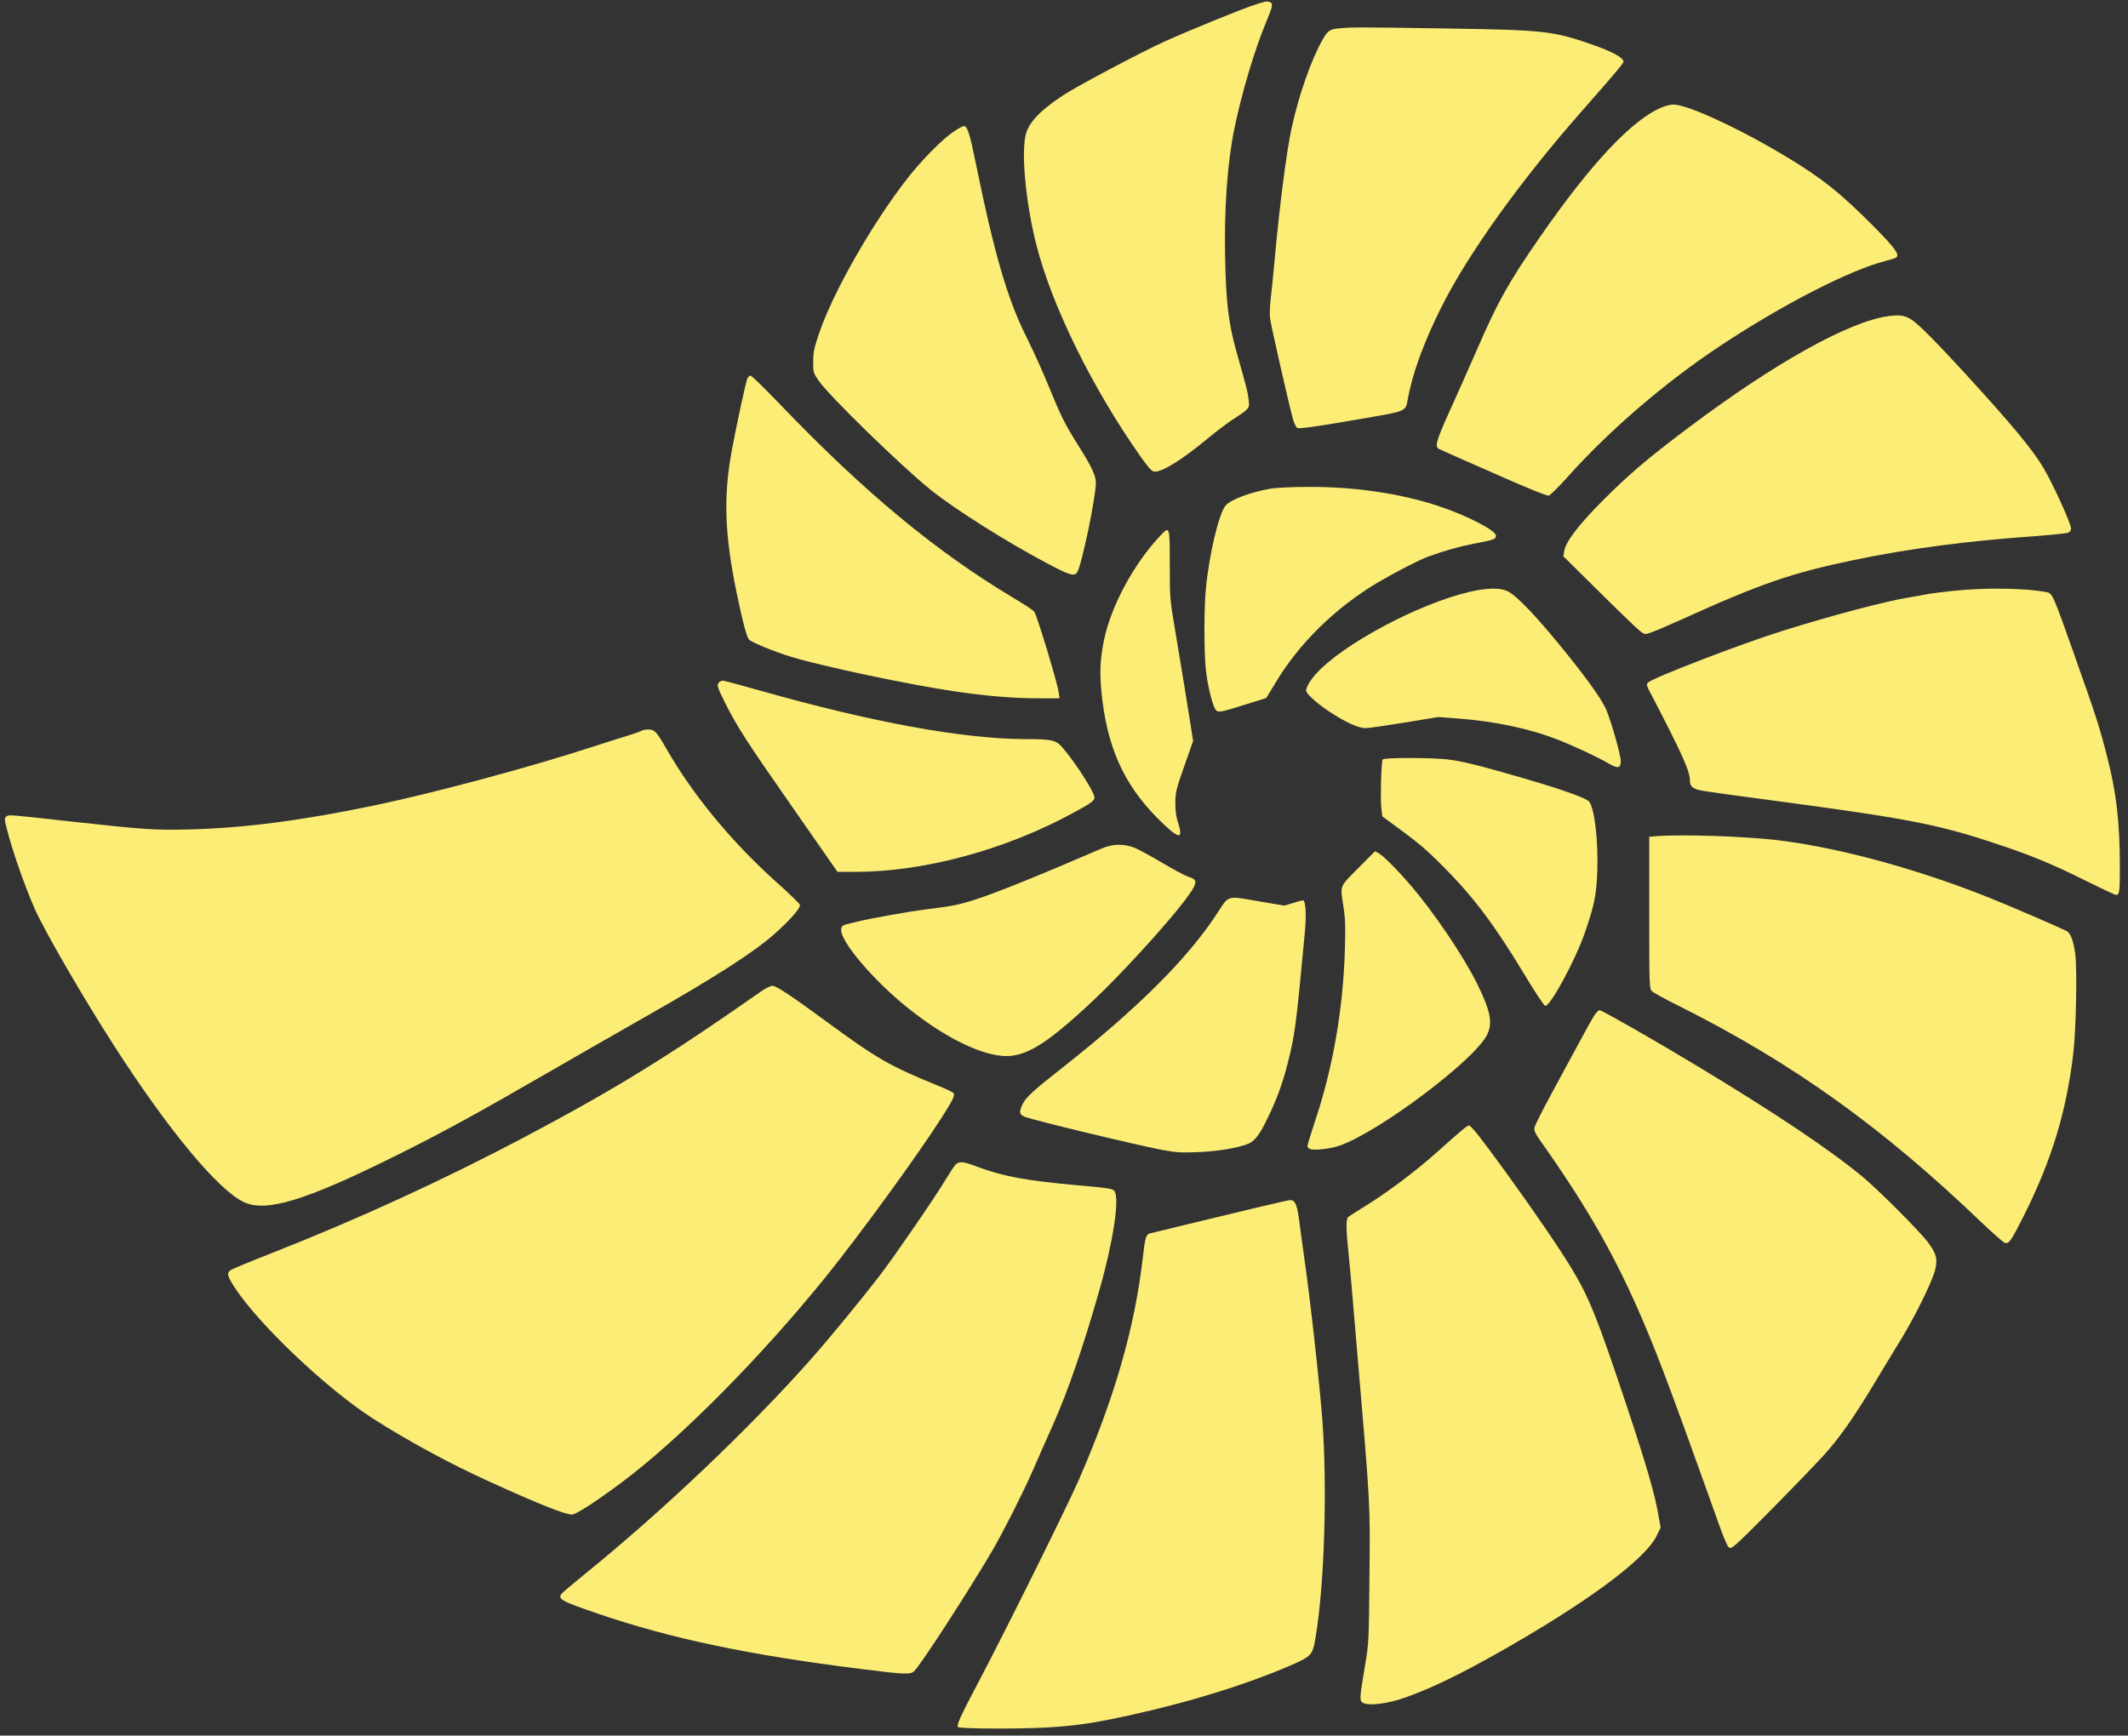 <?xml version="1.0" standalone="no"?>
<!DOCTYPE svg PUBLIC "-//W3C//DTD SVG 20010904//EN"
 "http://www.w3.org/TR/2001/REC-SVG-20010904/DTD/svg10.dtd">
<svg version="1.0" xmlns="http://www.w3.org/2000/svg"
 width="1569pt" height="1280pt" viewBox="0 0 1569 1280"
 preserveAspectRatio="xMidYMid meet">
<rect x="0" y="0" width="1569" height="1280" fill="#333333" stroke="none"/>
<title>spiral-left</title>
<g transform="translate(0,1280) scale(0.1,-0.1)"
fill="#fced77" stroke="none">
<path d="M9255 12766 c-102 -33 -508 -199 -666 -271 -179 -81 -653 -333 -754
-400 -173 -115 -254 -203 -274 -296 -31 -145 4 -503 79 -800 114 -452 412
-1058 768 -1564 56 -80 84 -111 101 -113 54 -8 203 84 399 247 57 47 136 107
175 133 132 86 130 84 124 147 -7 58 -12 81 -91 359 -58 209 -76 354 -83 692
-8 358 17 700 67 946 56 271 150 586 235 790 49 116 53 139 29 148 -23 9 -32
7 -109 -18z"/>
<path d="M9874 12591 c-71 -7 -84 -16 -123 -85 -83 -145 -177 -413 -229 -656
-35 -162 -86 -552 -122 -945 -11 -121 -25 -260 -31 -310 -6 -49 -8 -113 -5
-141 6 -53 144 -657 171 -752 9 -29 23 -56 32 -59 16 -6 161 14 463 67 346 59
333 54 350 147 35 193 119 421 247 677 197 394 582 931 1039 1450 247 281 304
348 304 361 0 30 -85 76 -239 129 -279 97 -346 105 -1071 116 -645 10 -695 10
-786 1z"/>
<path d="M12255 12009 c-219 -89 -523 -412 -902 -959 -229 -331 -309 -473
-462 -826 -62 -142 -156 -353 -208 -468 -94 -207 -105 -250 -73 -267 8 -5 189
-85 403 -179 263 -116 394 -169 407 -165 11 4 71 63 134 133 308 345 720 700
1126 969 455 303 962 563 1221 628 36 9 71 20 78 25 31 18 -3 66 -152 218
-251 254 -390 366 -663 530 -346 208 -726 383 -828 381 -17 0 -53 -9 -81 -20z"/>
<path d="M7034 11831 c-80 -51 -240 -213 -347 -351 -260 -335 -546 -837 -649
-1142 -35 -103 -42 -136 -42 -204 -1 -79 0 -83 39 -140 75 -111 613 -635 830
-809 170 -137 556 -381 845 -534 178 -95 211 -105 233 -70 33 53 137 553 137
659 0 52 -34 124 -128 272 -91 144 -126 212 -190 368 -69 170 -136 318 -196
439 -137 272 -238 619 -371 1276 -46 225 -62 275 -89 275 -7 0 -40 -17 -72
-39z"/>
<path d="M13920 10468 c-290 -41 -835 -345 -1465 -818 -300 -225 -447 -350
-635 -539 -178 -178 -276 -306 -287 -375 l-6 -39 264 -261 c145 -144 280 -274
300 -289 37 -28 37 -28 84 -11 27 9 123 50 214 91 590 268 819 347 1281 443
391 82 836 141 1325 175 127 10 240 21 253 26 14 5 22 17 22 32 0 35 -133 328
-203 446 -82 138 -235 322 -582 701 -210 229 -341 361 -390 392 -49 32 -91 38
-175 26z"/>
<path d="M5510 10008 c-12 -29 -81 -350 -115 -533 -62 -337 -52 -616 35 -1041
44 -213 76 -335 93 -351 22 -22 188 -90 310 -127 237 -72 872 -206 1207 -255
228 -34 435 -51 608 -51 l164 0 -6 44 c-12 80 -163 576 -181 596 -10 11 -79
57 -154 101 -573 343 -1098 779 -1715 1422 -114 119 -215 217 -222 217 -8 0
-19 -10 -24 -22z"/>
<path d="M9362 9195 c-145 -26 -286 -79 -324 -122 -50 -55 -123 -361 -147
-617 -14 -140 -14 -454 -1 -587 11 -108 42 -243 67 -293 18 -36 30 -34 232 30
l147 46 70 115 c175 292 443 553 754 738 129 76 306 167 370 190 121 44 235
76 340 96 142 26 160 33 160 58 0 39 -217 151 -427 220 -279 92 -617 142 -961
140 -124 0 -236 -6 -280 -14z"/>
<path d="M8554 8848 c-193 -204 -363 -519 -414 -768 -27 -132 -33 -233 -20
-370 37 -408 162 -691 415 -945 153 -153 193 -164 153 -39 -17 51 -22 92 -22
154 1 78 6 100 66 270 l65 185 -18 115 c-10 63 -32 198 -48 300 -17 102 -47
286 -68 410 -37 219 -38 231 -38 478 0 285 0 285 -71 210z"/>
<path d="M10835 8435 c-379 -88 -944 -391 -1137 -610 -38 -43 -68 -95 -68
-118 0 -22 79 -94 168 -153 117 -78 217 -124 269 -124 23 0 154 19 290 41
l248 41 145 -11 c270 -20 529 -75 730 -154 126 -49 293 -127 381 -178 69 -39
89 -35 89 19 0 43 -66 277 -105 373 -28 69 -115 194 -270 389 -229 286 -387
455 -460 490 -55 27 -152 25 -280 -5z"/>
<path d="M14415 8444 c-77 -8 -165 -19 -195 -24 -30 -6 -95 -18 -145 -26 -185
-31 -566 -132 -940 -249 -313 -99 -947 -343 -984 -379 -13 -13 -11 -22 16 -73
233 -447 293 -580 293 -649 0 -43 19 -60 82 -74 29 -6 271 -40 538 -75 976
-130 1206 -174 1630 -315 261 -86 421 -152 661 -272 119 -59 223 -108 231
-108 25 0 28 21 28 203 0 335 -26 557 -96 825 -57 221 -79 289 -236 732 -161
456 -165 465 -209 473 -160 30 -441 34 -674 11z"/>
<path d="M5302 7768 c-19 -19 -15 -32 44 -151 91 -181 159 -286 503 -779 l326
-468 130 0 c507 0 1103 161 1604 433 132 71 161 92 161 115 0 39 -142 260
-238 371 -47 53 -75 60 -274 60 -464 2 -1128 124 -1962 360 -137 39 -256 71
-265 71 -10 0 -22 -5 -29 -12z"/>
<path d="M4728 7410 c-9 -6 -52 -21 -95 -34 -43 -13 -163 -51 -268 -85 -461
-150 -1161 -338 -1600 -430 -542 -113 -958 -167 -1365 -178 -262 -6 -324 -2
-855 56 -496 55 -477 54 -498 39 -16 -12 -16 -18 8 -108 39 -153 130 -411 200
-570 74 -168 357 -656 588 -1015 401 -623 763 -1059 954 -1150 163 -78 451 9
1108 335 347 172 607 314 1150 628 215 124 518 298 675 387 543 308 826 490
985 631 110 99 188 187 183 210 -2 9 -79 85 -173 168 -328 294 -614 640 -810
981 -73 128 -89 145 -134 145 -20 0 -44 -5 -53 -10z"/>
<path d="M10195 7199 c-11 -17 -18 -278 -11 -352 l8 -68 56 -41 c206 -150 262
-197 387 -323 227 -226 384 -435 611 -812 73 -121 138 -219 147 -221 36 -7
221 334 292 538 70 202 86 281 92 455 8 223 -20 462 -60 513 -21 27 -209 93
-517 182 -297 86 -423 117 -525 129 -118 14 -472 15 -480 0z"/>
<path d="M12208 6633 l-48 -4 0 -560 c0 -545 1 -560 20 -579 11 -11 101 -61
201 -110 835 -419 1493 -889 2236 -1602 79 -75 153 -140 165 -144 31 -9 46 13
143 206 201 402 310 759 361 1185 21 171 30 627 15 740 -12 92 -34 152 -61
167 -49 26 -431 191 -575 248 -540 216 -1120 372 -1570 425 -250 28 -697 43
-887 28z"/>
<path d="M8115 6539 c-461 -199 -771 -324 -920 -372 -124 -40 -176 -50 -355
-72 -149 -19 -419 -67 -545 -98 -87 -21 -90 -23 -93 -52 -8 -86 239 -377 492
-579 257 -206 512 -336 691 -353 166 -15 317 74 655 389 281 262 721 757 765
862 18 41 10 53 -46 71 -26 9 -117 58 -202 109 -85 50 -177 100 -206 109 -81
26 -154 22 -236 -14z"/>
<path d="M10014 6397 c-141 -142 -133 -122 -108 -288 13 -81 15 -148 10 -309
-12 -440 -89 -880 -222 -1274 -29 -89 -54 -169 -54 -178 0 -11 10 -20 25 -24
36 -9 148 5 209 26 289 99 993 627 1089 816 45 88 28 176 -72 379 -103 207
-315 521 -487 722 -99 116 -205 222 -238 240 l-28 15 -124 -125z"/>
<path d="M8977 6068 c-220 -338 -588 -704 -1146 -1144 -212 -166 -270 -220
-292 -269 -27 -58 -24 -74 16 -91 61 -25 799 -203 1015 -245 98 -18 137 -21
260 -16 143 5 300 31 374 62 44 19 79 61 125 154 75 148 124 277 162 426 57
223 64 275 130 981 12 127 6 234 -14 234 -7 0 -40 -9 -74 -20 l-63 -19 -172
29 c-259 45 -234 51 -321 -82z"/>
<path d="M5611 5488 c-677 -475 -1077 -721 -1736 -1070 -601 -318 -1227 -606
-1885 -865 -146 -57 -275 -111 -288 -119 -32 -21 -28 -43 29 -130 177 -272
677 -746 1019 -966 252 -162 573 -336 865 -468 363 -165 552 -240 603 -240 29
0 185 102 367 238 429 321 1020 917 1505 1517 255 317 670 887 852 1171 84
132 100 164 89 182 -4 7 -61 34 -127 60 -344 141 -436 193 -808 466 -264 194
-373 266 -401 266 -13 0 -51 -19 -84 -42z"/>
<path d="M11753 5308 c-15 -24 -66 -115 -113 -203 -48 -88 -139 -257 -203
-375 -64 -118 -119 -228 -123 -245 -4 -25 4 -43 55 -115 434 -615 660 -1048
946 -1820 55 -146 132 -359 222 -610 52 -146 116 -325 143 -399 26 -73 55
-140 63 -149 14 -13 20 -12 54 16 49 38 492 488 643 652 120 131 233 292 390
555 46 77 124 205 173 285 110 177 241 442 264 531 21 83 11 123 -52 207 -59
79 -356 377 -470 473 -242 203 -656 481 -1256 842 -302 182 -679 397 -695 397
-8 0 -26 -19 -41 -42z"/>
<path d="M10771 4458 c-28 -24 -108 -94 -178 -157 -157 -140 -365 -296 -521
-392 -64 -40 -124 -78 -132 -85 -17 -17 -16 -89 5 -289 8 -77 21 -221 29 -320
9 -99 22 -263 31 -365 100 -1169 98 -1126 92 -1692 -4 -457 -5 -478 -31 -633
-41 -242 -43 -265 -21 -281 39 -28 183 -11 320 38 188 67 391 165 680 328 651
368 1085 688 1170 864 l29 59 -17 96 c-25 149 -87 363 -226 781 -225 676 -283
820 -417 1041 -86 143 -287 436 -488 713 -181 249 -250 336 -266 336 -5 0 -32
-19 -59 -42z"/>
<path d="M7043 4208 c-11 -13 -43 -61 -71 -108 -73 -123 -369 -554 -480 -700
-135 -176 -376 -470 -519 -631 -451 -508 -1088 -1113 -1653 -1571 -85 -69
-163 -135 -174 -146 -39 -44 -18 -57 263 -153 535 -183 1113 -305 1941 -408
316 -40 361 -42 389 -17 47 42 413 608 581 896 83 144 225 425 295 585 26 61
94 214 150 340 108 241 226 585 339 983 101 352 150 668 116 732 -13 24 -23
26 -290 50 -367 33 -533 64 -724 135 -107 41 -135 43 -163 13z"/>
<path d="M9250 3890 c-135 -32 -358 -86 -495 -119 -138 -34 -260 -64 -272 -66
-33 -8 -40 -28 -57 -180 -59 -517 -209 -1037 -471 -1637 -87 -200 -547 -1127
-743 -1498 -134 -254 -161 -314 -148 -327 13 -13 423 -15 639 -4 223 12 352
31 627 91 431 95 829 217 1149 352 195 83 198 86 221 223 65 384 87 1098 50
1600 -22 288 -92 915 -134 1201 -8 54 -22 156 -31 226 -20 165 -33 199 -75
197 -8 0 -125 -27 -260 -59z"/>
</g>
</svg>
